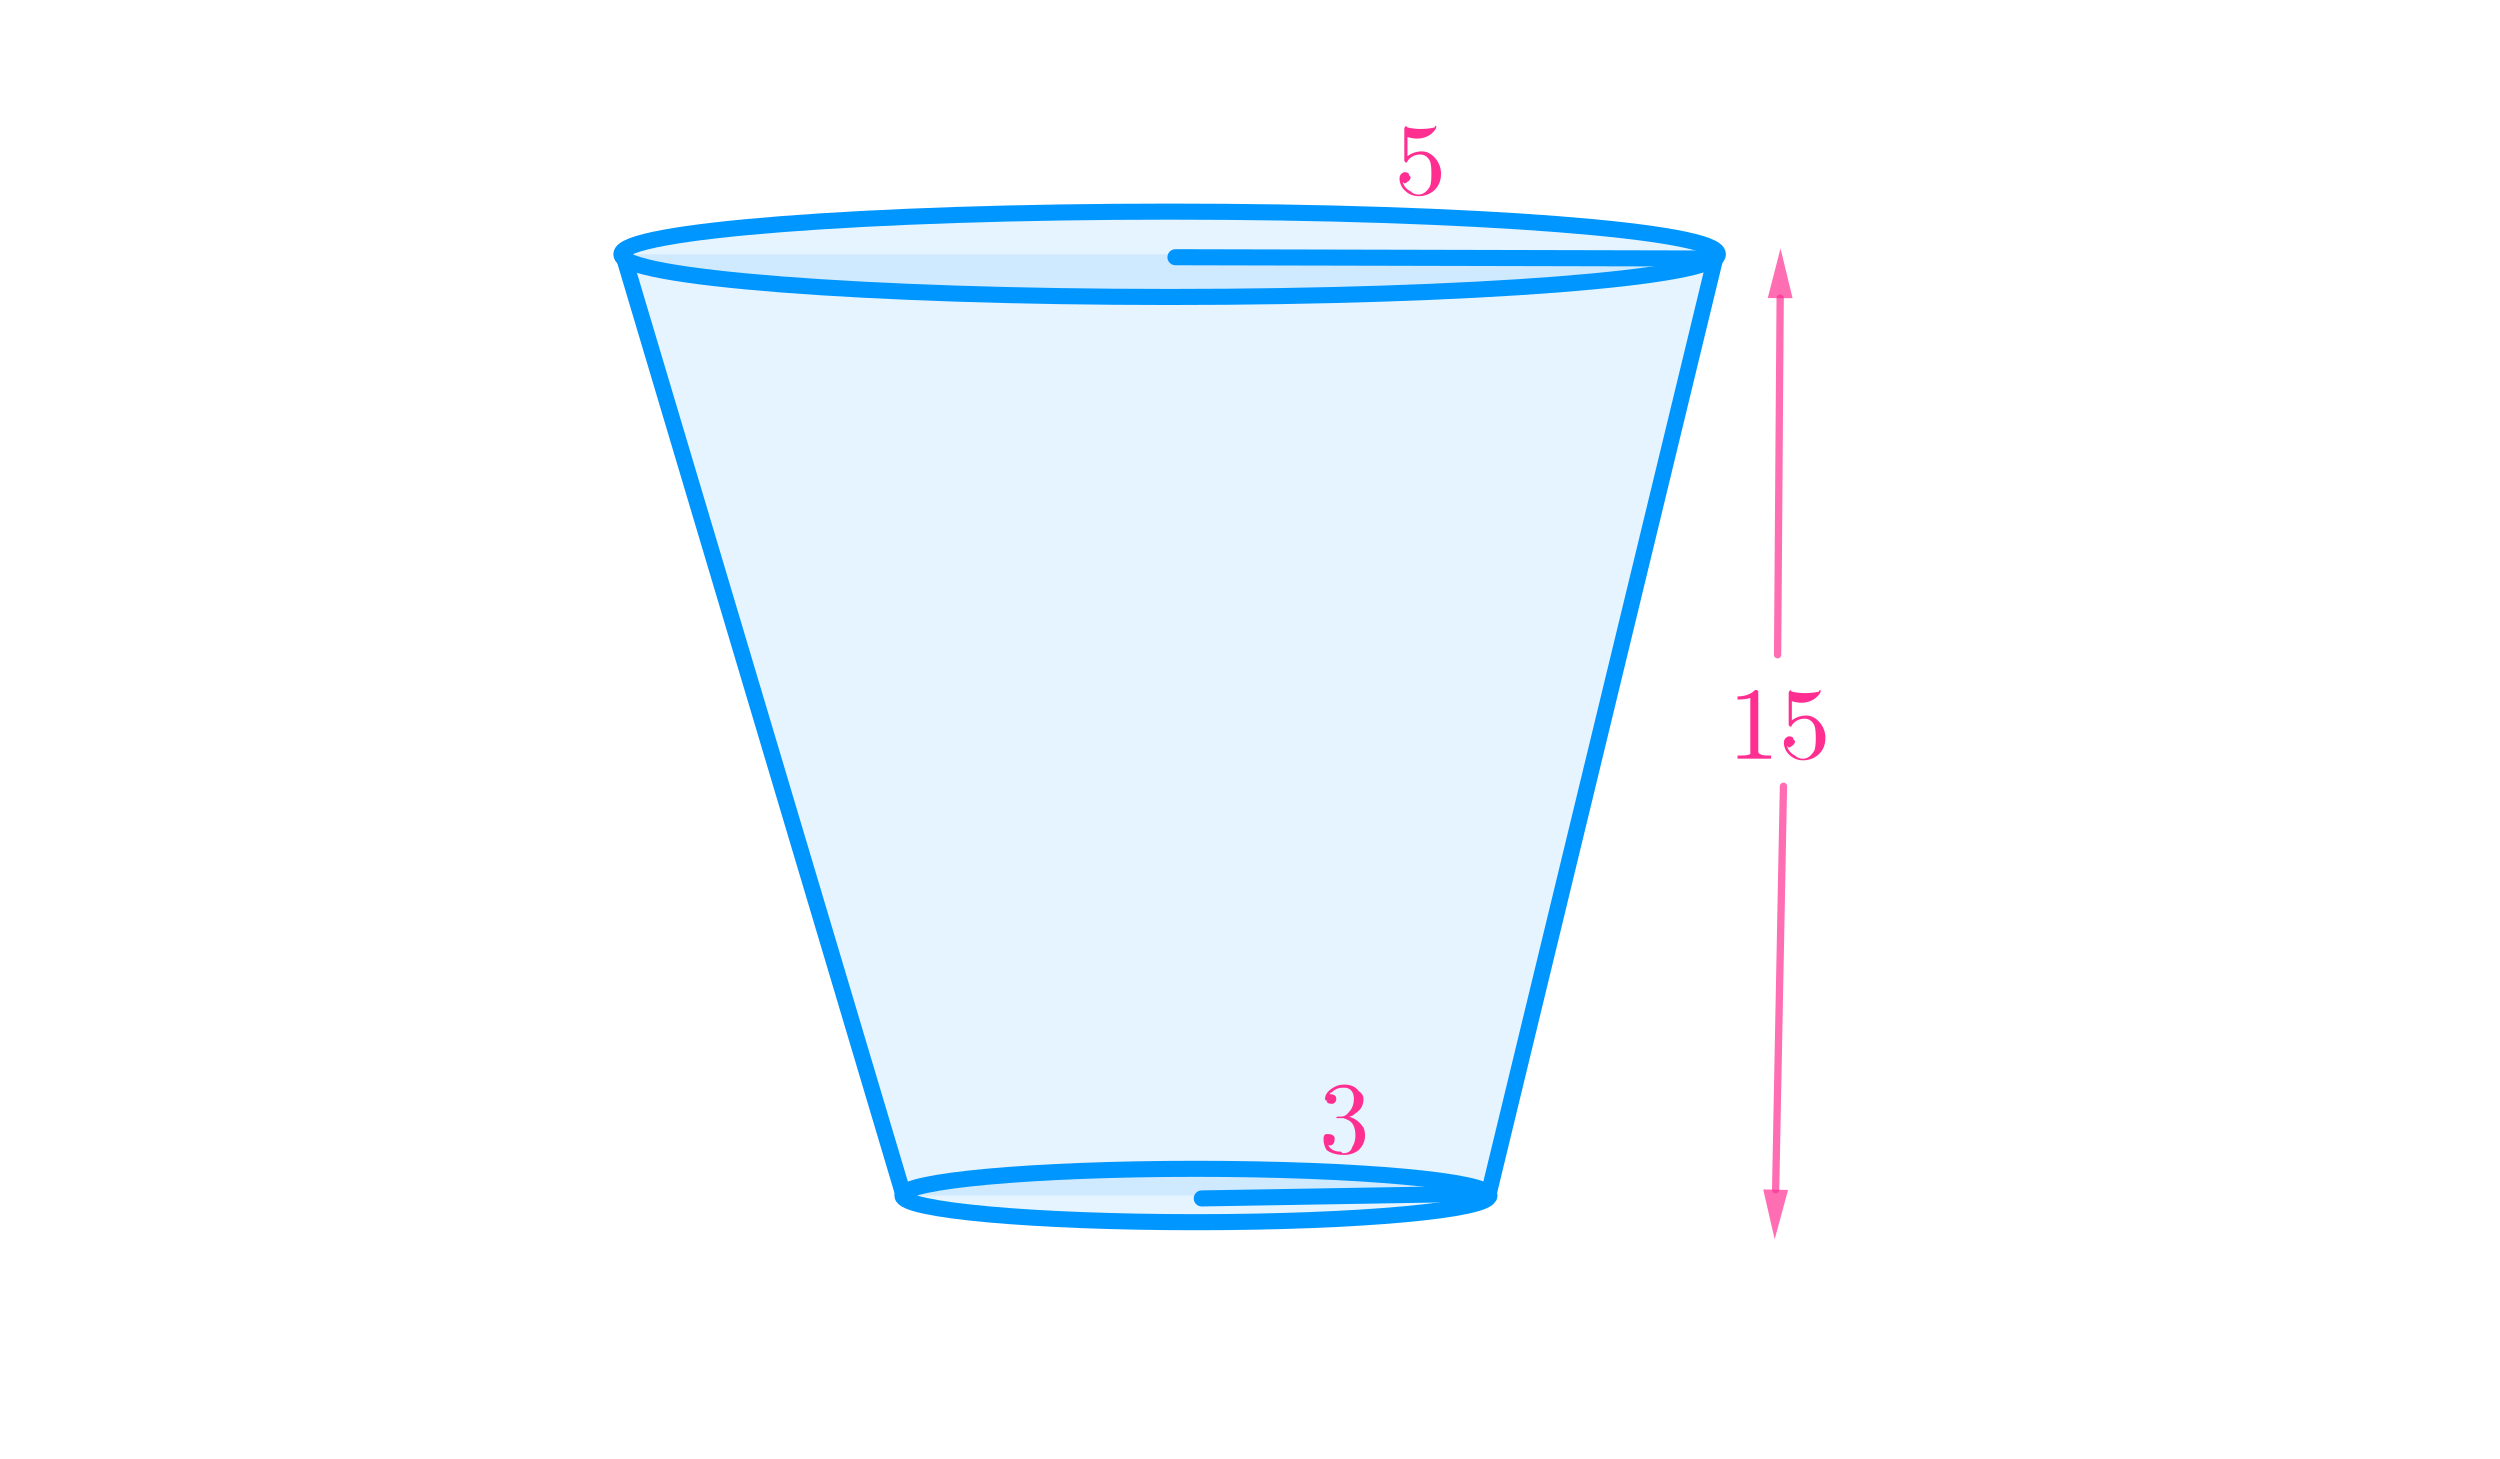<?xml version="1.0" encoding="ISO-8859-1" standalone="no"?>

<svg 
     version="1.1"
     baseProfile="full"
     xmlns="http://www.w3.org/2000/svg"
     xmlns:xlink="http://www.w3.org/1999/xlink"
     xmlns:ev="http://www.w3.org/2001/xml-events"
     width="10.284cm"
     height="6.0cm"
     viewBox="0 0 855 499"
     >
<title>

</title>
<g stroke-linejoin="miter" stroke-dashoffset="0" stroke-dasharray="none" stroke-width="1" stroke-miterlimit="10.000" stroke-linecap="square">
<g id="misc">
</g><!-- misc -->
<g id="layer0">
<clipPath id="clipcd04f782-170a-4e17-ba13-d84fe7cc8ea5">
  <path d="M 0 0 L 0 500.00 L 857.00 500.00 L 857.00 0 z"/>
</clipPath>
<g clip-path="url(#clip1)">
<g fill-opacity=".098" fill-rule="evenodd" stroke="none" fill="#0096ff">
  <path d="M 213.00 87.000 L 587.00 87.000 L 509.00 409.00 L 309.00 409.00 z"/>
<title>Quadrilateral q1</title>
<desc>Quadrilateral q1: Polygon A, B, D, C</desc>

</g> <!-- drawing style -->
</g> <!-- clip1 -->
<clipPath id="clipd768d9a1-d1a6-418d-9a12-d6ef0c662e20">
  <path d="M 0 0 L 0 500.00 L 857.00 500.00 L 857.00 0 z"/>
</clipPath>
<g clip-path="url(#clip2)">
<g fill-opacity=".098" fill-rule="nonzero" stroke="none" fill="#0096ff">
  <path d="M 587.57 87.000 C 587.57 78.936 503.59 72.399 400.00 72.399 C 296.41 72.399 212.43 78.936 212.43 87.000 C 212.43 95.064 296.41 101.60 400.00 101.60 C 503.59 101.60 587.57 95.064 587.57 87.000 z"/>
<title>Ellipse e</title>
<desc>Ellipse e: Ellipse with foci A, B passing through E</desc>

</g> <!-- drawing style -->
</g> <!-- clip2 -->
<clipPath id="clip426fae53-990f-44c0-ad09-97e0c3404b6b">
  <path d="M 0 0 L 0 500.00 L 857.00 500.00 L 857.00 0 z"/>
</clipPath>
<g clip-path="url(#clip3)">
<g stroke-linejoin="round" stroke-width="5.5" stroke-linecap="round" fill="none" stroke-opacity="1" stroke="#0096ff">
  <path d="M 587.57 87.000 C 587.57 78.936 503.59 72.399 400.00 72.399 C 296.41 72.399 212.43 78.936 212.43 87.000 C 212.43 95.064 296.41 101.60 400.00 101.60 C 503.59 101.60 587.57 95.064 587.57 87.000 z"/>
<title>Ellipse e</title>
<desc>Ellipse e: Ellipse with foci A, B passing through E</desc>

</g> <!-- drawing style -->
</g> <!-- clip3 -->
<clipPath id="clip64cb436c-6b2d-4ba0-9b11-7293669b486a">
  <path d="M 0 0 L 0 500.00 L 857.00 500.00 L 857.00 0 z"/>
</clipPath>
<g clip-path="url(#clip4)">
<g fill-opacity=".098" fill-rule="nonzero" stroke="none" fill="#0096ff">
  <path d="M 509.42 409.00 C 509.42 403.96 464.46 399.87 409.00 399.87 C 353.54 399.87 308.58 403.96 308.58 409.00 C 308.58 414.04 353.54 418.13 409.00 418.13 C 464.46 418.13 509.42 414.04 509.42 409.00 z"/>
<title>Ellipse k</title>
<desc>Ellipse k: Ellipse with foci C, D passing through F</desc>

</g> <!-- drawing style -->
</g> <!-- clip4 -->
<clipPath id="clip6d5c07ea-5d3f-4b6e-8fac-a63a2f5c64f3">
  <path d="M 0 0 L 0 500.00 L 857.00 500.00 L 857.00 0 z"/>
</clipPath>
<g clip-path="url(#clip5)">
<g stroke-linejoin="round" stroke-width="5.5" stroke-linecap="round" fill="none" stroke-opacity="1" stroke="#0096ff">
  <path d="M 509.42 409.00 C 509.42 403.96 464.46 399.87 409.00 399.87 C 353.54 399.87 308.58 403.96 308.58 409.00 C 308.58 414.04 353.54 418.13 409.00 418.13 C 464.46 418.13 509.42 414.04 509.42 409.00 z"/>
<title>Ellipse k</title>
<desc>Ellipse k: Ellipse with foci C, D passing through F</desc>

</g> <!-- drawing style -->
</g> <!-- clip5 -->
<clipPath id="clipa9f8a319-9d79-4f91-8976-f3e31cb317c0">
  <path d="M 0 0 L 0 500.00 L 857.00 500.00 L 857.00 0 z"/>
</clipPath>
<g clip-path="url(#clip6)">
<g stroke-linejoin="round" stroke-width="5.5" stroke-linecap="round" fill="none" stroke-opacity="1" stroke="#0096ff">
  <path d="M 587.00 87.000 L 509.00 409.00"/>
<title>Segment b</title>
<desc>Segment b: Segment B, D</desc>

</g> <!-- drawing style -->
</g> <!-- clip6 -->
<clipPath id="clip3bacab2e-8281-4fd9-a1ff-8d7f06361fcf">
  <path d="M 0 0 L 0 500.00 L 857.00 500.00 L 857.00 0 z"/>
</clipPath>
<g clip-path="url(#clip7)">
<g stroke-linejoin="round" stroke-width="5.5" stroke-linecap="round" fill="none" stroke-opacity="1" stroke="#0096ff">
  <path d="M 309.00 409.00 L 213.00 87.000"/>
<title>Segment c</title>
<desc>Segment c: Segment C, A</desc>

</g> <!-- drawing style -->
</g> <!-- clip7 -->
<clipPath id="clip26369a97-7ee3-4374-b092-1092bcee7531">
  <path d="M 0 0 L 0 500.00 L 857.00 500.00 L 857.00 0 z"/>
</clipPath>
<g clip-path="url(#clip8)">
<g stroke-linejoin="round" stroke-width="5.5" stroke-linecap="round" fill="none" stroke-opacity="1" stroke="#0096ff">
  <path d="M 402.00 88.000 L 586.65 88.443"/>
<title>Segment j</title>
<desc>Segment j: Segment G, H</desc>

</g> <!-- drawing style -->
</g> <!-- clip8 -->
<clipPath id="clipce67cf17-acd5-4404-a824-4e922e59f8bf">
  <path d="M 0 0 L 0 500.00 L 857.00 500.00 L 857.00 0 z"/>
</clipPath>
<g clip-path="url(#clip9)">
<g stroke-linejoin="round" stroke-width="5.5" stroke-linecap="round" fill="none" stroke-opacity="1" stroke="#0096ff">
  <path d="M 411.00 410.00 L 509.16 408.35"/>
<title>Segment l</title>
<desc>Segment l: Segment I, J</desc>

</g> <!-- drawing style -->
</g> <!-- clip9 -->
<clipPath id="clip0dbf61b9-170a-4785-b758-6d3e82824ac5">
  <path d="M 0 0 L 0 500.00 L 857.00 500.00 L 857.00 0 z"/>
</clipPath>
<g clip-path="url(#clip10)">
<g stroke-linejoin="round" stroke-width="2.5" stroke-linecap="round" fill="none" stroke-opacity=".698" stroke="#ff2f92">
  <path d="M 608.00 224.00 L 608.88 102.00"/>
<title>Vector u</title>
<desc>Vector u: Vector(O, P)</desc>

</g> <!-- drawing style -->
</g> <!-- clip10 -->
<clipPath id="clip85a29ecc-88f1-4347-8e4e-1e1765681816">
  <path d="M 0 0 L 0 500.00 L 857.00 500.00 L 857.00 0 z"/>
</clipPath>
<g clip-path="url(#clip11)">
<g fill-opacity=".698" fill-rule="evenodd" stroke="none" fill="#ff2f92">
  <path d="M 609.00 85.000 L 613.13 102.03 L 604.63 101.97 z"/>
<title>Vector u</title>
<desc>Vector u: Vector(O, P)</desc>

</g> <!-- drawing style -->
</g> <!-- clip11 -->
<clipPath id="clip8c46b52d-bee5-4316-9721-cc7337936159">
  <path d="M 0 0 L 0 500.00 L 857.00 500.00 L 857.00 0 z"/>
</clipPath>
<g clip-path="url(#clip12)">
<g stroke-linejoin="round" stroke-width="2.5" stroke-linecap="round" fill="none" stroke-opacity=".698" stroke="#ff2f92">
  <path d="M 610.00 269.00 L 607.33 407.00"/>
<title>Vector v</title>
<desc>Vector v: Vector(Q, R)</desc>

</g> <!-- drawing style -->
</g> <!-- clip12 -->
<clipPath id="clipa007b236-fe34-4ae5-a8d4-be555ca564e2">
  <path d="M 0 0 L 0 500.00 L 857.00 500.00 L 857.00 0 z"/>
</clipPath>
<g clip-path="url(#clip13)">
<g fill-opacity=".698" fill-rule="evenodd" stroke="none" fill="#ff2f92">
  <path d="M 607.00 424.00 L 603.08 406.92 L 611.58 407.09 z"/>
<title>Vector v</title>
<desc>Vector v: Vector(Q, R)</desc>

</g> <!-- drawing style -->
</g> <!-- clip13 -->
<g transform="matrix(35.000, 0, 0, 35.000, 451.00, 394.56)">
<clipPath id="clip753c2dbd-7de5-4f72-8899-c782820b9c7f">
  <path d="M -12.886 -11.273 L -12.886 3.013 L 11.600 3.013 L 11.600 -11.273 z"/>
</clipPath>
<g clip-path="url(#clip14)">
<g fill-opacity="1" fill-rule="nonzero" stroke="none" fill="#ff2f92">
  <path d="M .297 -.359 L .297 -.359 Q .391 -.328 .438 -.25 Q .453 -.219 .453 -.172 Q .453 -.094 .391 -.031 Q .328 .016 .25 .016 Q .141 .016 .078 -.031 Q .047 -.078 .047 -.141 Q .047 -.188 .078 -.188 Q .094 -.188 .094 -.188 Q .141 -.188 .156 -.156 Q .156 -.141 .156 -.141 Q .156 -.094 .125 -.078 Q .109 -.078 .094 -.078 Q .125 -.016 .219 -.016 Q .234 -0 .234 -0 Q .312 -0 .328 -.062 Q .359 -.109 .359 -.172 Q .359 -.297 .281 -.328 Q .25 -.344 .234 -.344 L .188 -.344 Q .172 -.344 .172 -.344 Q .172 -.359 .188 -.359 Q .203 -.359 .219 -.359 Q .266 -.359 .297 -.406 L .297 -.406 L .297 -.406 L .297 -.406 L .297 -.406 L .312 -.422 Q .344 -.469 .344 -.531 Q .344 -.625 .266 -.641 Q .25 -.641 .234 -.641 Q .172 -.641 .125 -.594 Q .109 -.594 .109 -.578 Q .172 -.578 .172 -.531 Q .172 -.5 .141 -.484 Q .125 -.484 .125 -.484 Q .078 -.484 .078 -.516 L .078 -.516 L .078 -.516 Q .062 -.516 .062 -.531 Q .062 -.594 .141 -.641 Q .188 -.672 .25 -.672 Q .344 -.672 .391 -.609 L .391 -.609 Q .438 -.578 .438 -.531 Q .438 -.438 .359 -.391 Q .328 -.359 .297 -.359 z"/>
<title>$3$</title>
<desc>text1_3 = “$3$”</desc>

</g> <!-- drawing style -->
</g> <!-- clip14 -->
</g> <!-- transform -->
<g transform="matrix(35.000, 0, 0, 35.000, 477.00, 66.556)">
<clipPath id="clip75384637-ca4f-40af-8315-1eccedf01536">
  <path d="M -13.629 -1.902 L -13.629 12.384 L 10.857 12.384 L 10.857 -1.902 z"/>
</clipPath>
<g clip-path="url(#clip15)">
<g fill-opacity="1" fill-rule="nonzero" stroke="none" fill="#ff2f92">
  <path d="M .453 -.203 L .453 -.203 Q .453 -.094 .375 -.031 Q .312 .016 .234 .016 Q .141 .016 .078 -.062 Q .047 -.109 .047 -.156 Q .047 -.203 .094 -.219 Q .094 -.219 .094 -.219 Q .141 -.219 .141 -.188 Q .156 -.172 .156 -.172 Q .156 -.141 .125 -.125 Q .109 -.109 .094 -.109 Q .094 -.109 .078 -.125 Q .094 -.062 .156 -.031 Q .188 -0 .234 -0 Q .297 -0 .344 -.078 Q .359 -.109 .359 -.203 Q .359 -.297 .344 -.328 Q .312 -.391 .25 -.391 Q .172 -.391 .125 -.328 Q .125 -.312 .109 -.312 Q .109 -.312 .094 -.328 L .094 -.344 L .094 -.641 Q .094 -.656 .109 -.672 Q .109 -.672 .125 -.656 Q .188 -.641 .25 -.641 Q .328 -.641 .391 -.656 Q .391 -.672 .406 -.672 Q .406 -.672 .406 -.656 Q .406 -.641 .375 -.609 Q .312 -.547 .219 -.547 Q .172 -.547 .125 -.562 L .125 -.375 Q .188 -.422 .266 -.422 Q .344 -.422 .406 -.344 Q .453 -.281 .453 -.203 z"/>
<title>$5$</title>
<desc>text1_1 = “$5$”</desc>

</g> <!-- drawing style -->
</g> <!-- clip15 -->
</g> <!-- transform -->
<g transform="matrix(35.000, 0, 0, 35.000, 591.00, 259.56)">
<clipPath id="clipc92de1ae-607a-4c06-906c-8c4e204a0be6">
  <path d="M -16.886 -7.416 L -16.886 6.87 L 7.6 6.87 L 7.6 -7.416 z"/>
</clipPath>
<g clip-path="url(#clip16)">
<g fill-opacity="1" fill-rule="nonzero" stroke="none" fill="#ff2f92">
  <path d="M .297 -.641 L .297 -.078 Q .297 -.047 .312 -.047 Q .328 -.031 .391 -.031 L .422 -.031 L .422 -0 Q .391 -0 .25 -0 Q .125 -0 .094 -0 L .094 -.031 L .125 -.031 Q .203 -.031 .219 -.047 L .219 -.047 Q .219 -.062 .219 -.078 L .219 -.594 Q .172 -.578 .094 -.578 L .094 -.609 Q .203 -.609 .266 -.672 Q .297 -.672 .297 -.656 L .297 -.656 L .297 -.656 Q .297 -.656 .297 -.641 z"/>
<title>$15$</title>
<desc>text1_2 = “$15$”</desc>

</g> <!-- drawing style -->
</g> <!-- clip16 -->
</g> <!-- transform -->
<g transform="matrix(35.000, 0, 0, 35.000, 608.50, 259.56)">
<clipPath id="clip8fdb5e58-ac95-49c7-b09f-0dd7dd879866">
  <path d="M -17.386 -7.416 L -17.386 6.87 L 7.1 6.87 L 7.1 -7.416 z"/>
</clipPath>
<g clip-path="url(#clip17)">
<g fill-opacity="1" fill-rule="nonzero" stroke="none" fill="#ff2f92">
  <path d="M .453 -.203 L .453 -.203 Q .453 -.094 .375 -.031 Q .312 .016 .234 .016 Q .141 .016 .078 -.062 Q .047 -.109 .047 -.156 Q .047 -.203 .094 -.219 Q .094 -.219 .094 -.219 Q .141 -.219 .141 -.188 Q .156 -.172 .156 -.172 Q .156 -.141 .125 -.125 Q .109 -.109 .094 -.109 Q .094 -.109 .078 -.125 Q .094 -.062 .156 -.031 Q .188 -0 .234 -0 Q .297 -0 .344 -.078 Q .359 -.109 .359 -.203 Q .359 -.297 .344 -.328 Q .312 -.391 .25 -.391 Q .172 -.391 .125 -.328 Q .125 -.312 .109 -.312 Q .109 -.312 .094 -.328 L .094 -.344 L .094 -.641 Q .094 -.656 .109 -.672 Q .109 -.672 .125 -.656 Q .188 -.641 .25 -.641 Q .328 -.641 .391 -.656 Q .391 -.672 .406 -.672 Q .406 -.672 .406 -.656 Q .406 -.641 .375 -.609 Q .312 -.547 .219 -.547 Q .172 -.547 .125 -.562 L .125 -.375 Q .188 -.422 .266 -.422 Q .344 -.422 .406 -.344 Q .453 -.281 .453 -.203 z"/>
<title>$15$</title>
<desc>text1_2 = “$15$”</desc>

</g> <!-- drawing style -->
</g> <!-- clip17 -->
</g> <!-- transform -->
</g><!-- layer0 -->
</g> <!-- default stroke -->
</svg> <!-- bounding box -->
